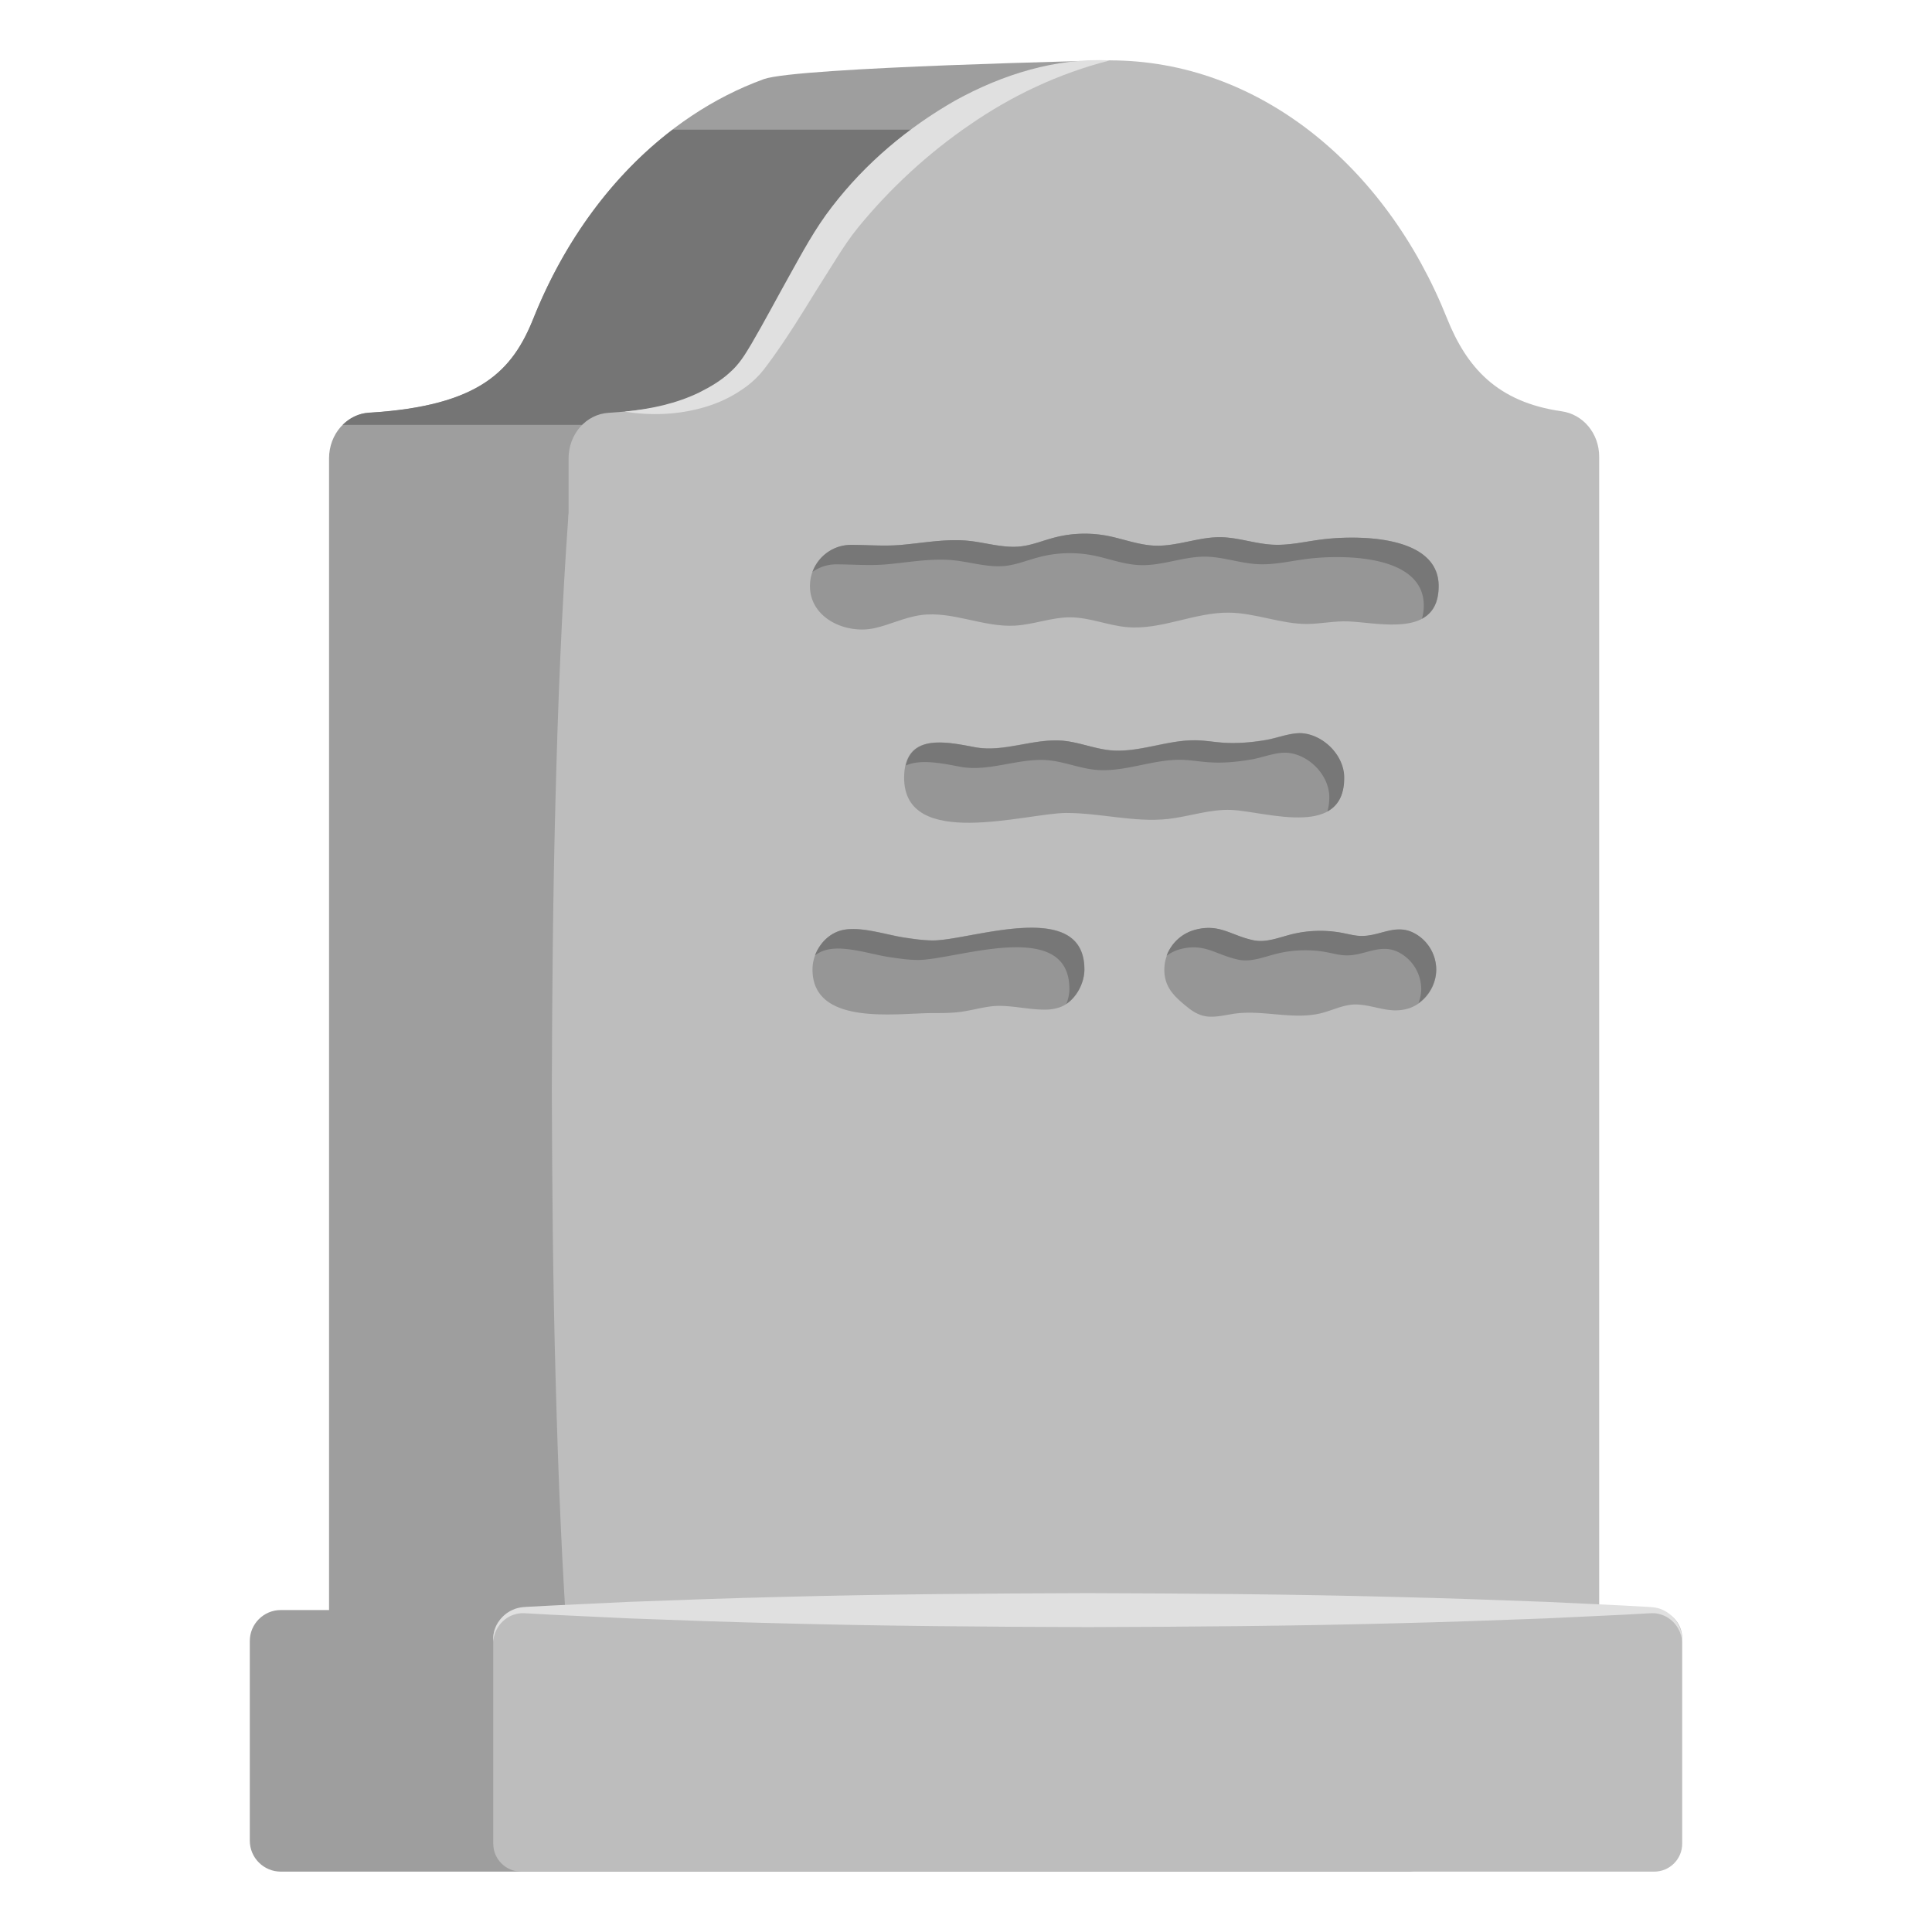 <svg xmlns="http://www.w3.org/2000/svg" xml:space="preserve" id="Layer_5" x="0" y="0" version="1.1" viewBox="0 0 128 128"><path d="M35.35 21.07c3.03-7.58 8.55-13.39 15.26-15.83C52.85 4.44 73.54 4 73.54 4s2.4 6.96 6.44 17.07c1.3 3.26 3.32 5.57 7.61 6.18 1.41.2 2.48 1.46 2.48 3.01v83.81H21.8v-83.7c0-1.62 1.17-2.93 2.65-3.02 7.38-.45 9.52-2.82 10.9-6.28" style="fill:#9e9e9e"/><path d="M44.56 8.59c-3.95 3.01-7.15 7.34-9.21 12.48-1.38 3.46-3.52 5.83-10.91 6.27-.68.04-1.28.35-1.74.81h38.67V8.59z" style="fill:#757575"/><path d="M51.22 21.07C55.26 10.96 63.74 4 73.54 4c9.81 0 18.28 6.96 22.32 17.07 1.3 3.26 3.32 5.57 7.61 6.18 1.41.2 2.48 1.46 2.48 3.01v83.81H37.67v-83.7c0-1.62 1.17-2.93 2.65-3.02 7.38-.45 9.52-2.82 10.9-6.28" style="fill:#bdbdbd"/><path d="M37.67 33.98c.47 6.37.72 12.74.88 19.11.18 6.37.23 12.74.26 19.11-.02 6.37-.06 12.74-.24 19.11-.16 6.37-.41 12.74-.87 19.11-.47-6.37-.72-12.74-.89-19.11-.18-6.37-.23-12.74-.25-19.11.02-6.37.07-12.74.24-19.11.16-6.38.41-12.75.87-19.11" style="fill:#bdbdbd"/><path d="M73.54 4c-3.41.87-6.5 2.34-9.28 4.26-2.78 1.9-5.29 4.22-7.4 6.8-.53.65-.97 1.31-1.43 2.04l-1.38 2.19c-.91 1.48-1.83 2.97-2.87 4.42-.28.37-.5.71-.85 1.1q-.51.555-1.11.96c-.79.55-1.64.94-2.52 1.2-1.76.52-3.59.58-5.32.3 1.75-.17 3.45-.54 4.95-1.27.74-.37 1.45-.79 2.03-1.33.6-.53.97-1.12 1.42-1.88.86-1.47 1.67-3.01 2.52-4.53s1.68-3.09 2.82-4.56c2.22-2.89 5.02-5.24 8.15-7.03C66.42 4.92 70 3.82 73.54 4" style="fill:#e0e0e0"/><g style="opacity:.55"><path d="M92.58 41.37c-1.1.05-2.33-.16-3.24-.2s-1.81.16-2.72.17c-1.75.01-3.44-.73-5.19-.75-2.28-.03-4.48 1.16-6.76.96-1.26-.11-2.47-.64-3.74-.65-1.24-.01-2.44.48-3.69.55-2.09.12-4.15-.98-6.22-.7-1.06.14-2.05.64-3.09.87-1.87.41-4.27-.64-4.27-2.8 0-1.5 1.22-2.72 2.72-2.72 1.12 0 2.22.1 3.34 0 1.48-.13 2.96-.42 4.45-.27 1.16.12 2.3.5 3.46.37.74-.09 1.44-.38 2.17-.57 1.14-.31 2.36-.35 3.52-.14 1.07.2 2.1.62 3.18.66 1.46.06 2.88-.57 4.34-.56 1.19.01 2.34.45 3.53.5 1.1.05 2.19-.23 3.29-.36 2.31-.28 7.66-.28 7.66 3.1 0 1.96-1.26 2.48-2.74 2.54" style="fill:#777"/></g><g style="opacity:.55"><path d="M69.12 66.89c-1.13-.01-2.4-.36-3.5-.21-.67.09-1.32.27-1.98.36-.62.08-1.25.08-1.88.08-2.36 0-7.93.89-7.93-2.89 0-1.1.72-2.21 1.79-2.56 1.22-.4 3.09.27 4.36.45.61.09 1.22.18 1.84.18 2.46.01 10.03-2.85 10.03 1.92 0 1.06-.73 2.31-1.82 2.57-.3.08-.6.11-.91.1M92.43 66.94c-.86-.01-1.68-.37-2.57-.39-.79-.02-1.53.37-2.3.57-1.94.49-4-.28-5.97.07-1.29.23-1.92.35-2.93-.47-.84-.68-1.52-1.3-1.52-2.47 0-1.26.87-2.35 2.08-2.65 1.6-.41 2.33.38 3.82.7.83.18 1.67-.17 2.49-.38 1.1-.28 2.26-.32 3.38-.11.37.07.74.17 1.12.2 1.32.1 2.35-.83 3.61-.21a2.76 2.76 0 0 1 1.52 2.44c0 1.14-.76 2.24-1.86 2.58-.31.09-.59.12-.87.12" style="fill:#777"/></g><g style="opacity:.55"><path d="M86.34 54.15c-1.62.08-3.59-.44-4.76-.49-1.41-.06-2.79.44-4.2.6-2.24.24-4.48-.4-6.74-.4-2.64.01-10.74 2.5-10.74-2.33 0-3.02 2.75-2.39 4.69-2.03 1.93.36 3.89-.61 5.84-.43 1.05.1 2.04.52 3.09.63 1.92.19 3.8-.7 5.72-.66.6.01 1.19.12 1.79.16.95.07 1.9-.02 2.83-.18.8-.13 1.74-.55 2.55-.43 1.39.2 2.63 1.53 2.63 2.93.03 1.98-1.19 2.56-2.7 2.63" style="fill:#777"/></g><path d="M93.63 61.79c-1.26-.62-2.3.31-3.61.21-.38-.03-.75-.13-1.12-.2a7.9 7.9 0 0 0-3.38.11c-.82.21-1.66.56-2.49.38-1.49-.32-2.22-1.11-3.82-.7-.9.23-1.61.89-1.92 1.73.28-.2.59-.36.93-.44 1.6-.41 2.33.38 3.82.7.83.18 1.67-.17 2.49-.38 1.1-.28 2.26-.32 3.38-.11.37.07.74.17 1.12.2 1.32.1 2.35-.83 3.61-.21a2.76 2.76 0 0 1 1.52 2.44c0 .32-.07.64-.18.94.71-.5 1.17-1.35 1.17-2.23 0-1.03-.6-1.99-1.52-2.44M61.81 62.31c-.62 0-1.23-.09-1.84-.18-1.27-.18-3.13-.85-4.36-.45-.76.25-1.33.88-1.61 1.61.19-.13.39-.25.62-.32 1.22-.4 3.09.27 4.36.45.61.09 1.22.18 1.84.18 2.46.01 10.03-2.85 10.03 1.92 0 .32-.07.66-.2.99.73-.5 1.19-1.44 1.19-2.28 0-4.77-7.57-1.91-10.03-1.92M86.43 48.6c-.81-.12-1.76.3-2.55.43-.94.16-1.89.24-2.83.18-.6-.04-1.19-.15-1.79-.16-1.93-.04-3.81.85-5.72.66-1.05-.11-2.04-.53-3.09-.63-1.95-.18-3.92.79-5.84.43-1.74-.33-4.13-.86-4.6 1.21.98-.45 2.44-.14 3.61.08 1.93.36 3.89-.61 5.84-.43 1.05.1 2.04.52 3.09.63 1.92.19 3.8-.7 5.72-.66.6.01 1.19.12 1.79.16.95.07 1.9-.02 2.83-.18.8-.13 1.74-.55 2.55-.43 1.39.2 2.63 1.53 2.63 2.93 0 .36-.05.67-.13.94.68-.37 1.12-1.05 1.12-2.23.01-1.4-1.24-2.73-2.63-2.93M87.66 35.73c-1.1.13-2.19.41-3.29.36-1.19-.05-2.34-.49-3.53-.5-1.46-.01-2.88.62-4.34.56-1.08-.04-2.12-.46-3.18-.66a7.9 7.9 0 0 0-3.52.14c-.72.19-1.42.49-2.17.57-1.16.13-2.3-.25-3.46-.37-1.49-.15-2.97.14-4.45.27-1.12.1-2.22 0-3.34 0-1.17 0-2.17.75-2.55 1.79.44-.31.98-.5 1.56-.5 1.12 0 2.22.1 3.34 0 1.48-.13 2.96-.42 4.45-.27 1.16.12 2.3.5 3.46.37.74-.09 1.44-.38 2.17-.57 1.15-.31 2.36-.35 3.52-.14 1.07.2 2.1.62 3.18.66 1.46.06 2.88-.57 4.34-.56 1.19.01 2.34.45 3.53.5 1.1.05 2.19-.23 3.29-.36 2.31-.28 7.66-.28 7.66 3.1 0 .34-.05.61-.12.87.66-.36 1.1-1 1.1-2.16.01-3.38-5.34-3.38-7.65-3.1" style="fill:#777"/><path d="M93.27 124H18.6c-1.13 0-2.05-.92-2.05-2.05v-13.23c0-1.13.92-2.05 2.05-2.05h74.67c1.13 0 2.05.92 2.05 2.05v13.23c0 1.13-.92 2.05-2.05 2.05" style="fill:#9e9e9e"/><path d="M109.6 124H34.53c-1.02 0-1.85-.83-1.85-1.85v-13.63c0-1.02.83-1.85 1.85-1.85h75.07c1.02 0 1.85.83 1.85 1.85v13.63c0 1.02-.83 1.85-1.85 1.85" style="fill:#bdbdbd"/><path d="M32.68 108.76c-.07-.85.45-1.75 1.3-2.11.42-.2.91-.19 1.31-.21l1.27-.07 5.07-.24c3.38-.13 6.76-.25 10.14-.33 6.76-.18 13.52-.23 20.29-.25 6.76.02 13.52.07 20.29.25 3.38.08 6.76.2 10.14.33l5.07.24 1.27.07c.4.03.89.01 1.31.21.85.37 1.37 1.26 1.3 2.11-.05-.86-.67-1.59-1.42-1.8-.37-.13-.76-.07-1.19-.05l-1.27.07-5.07.24c-3.38.13-6.76.25-10.14.33-6.76.18-13.52.23-20.29.25-6.76-.02-13.52-.07-20.29-.25-3.38-.08-6.76-.2-10.14-.33l-5.07-.24-1.27-.07c-.44-.02-.82-.08-1.19.05-.75.21-1.37.94-1.42 1.8" style="fill:#e0e0e0"/></svg>